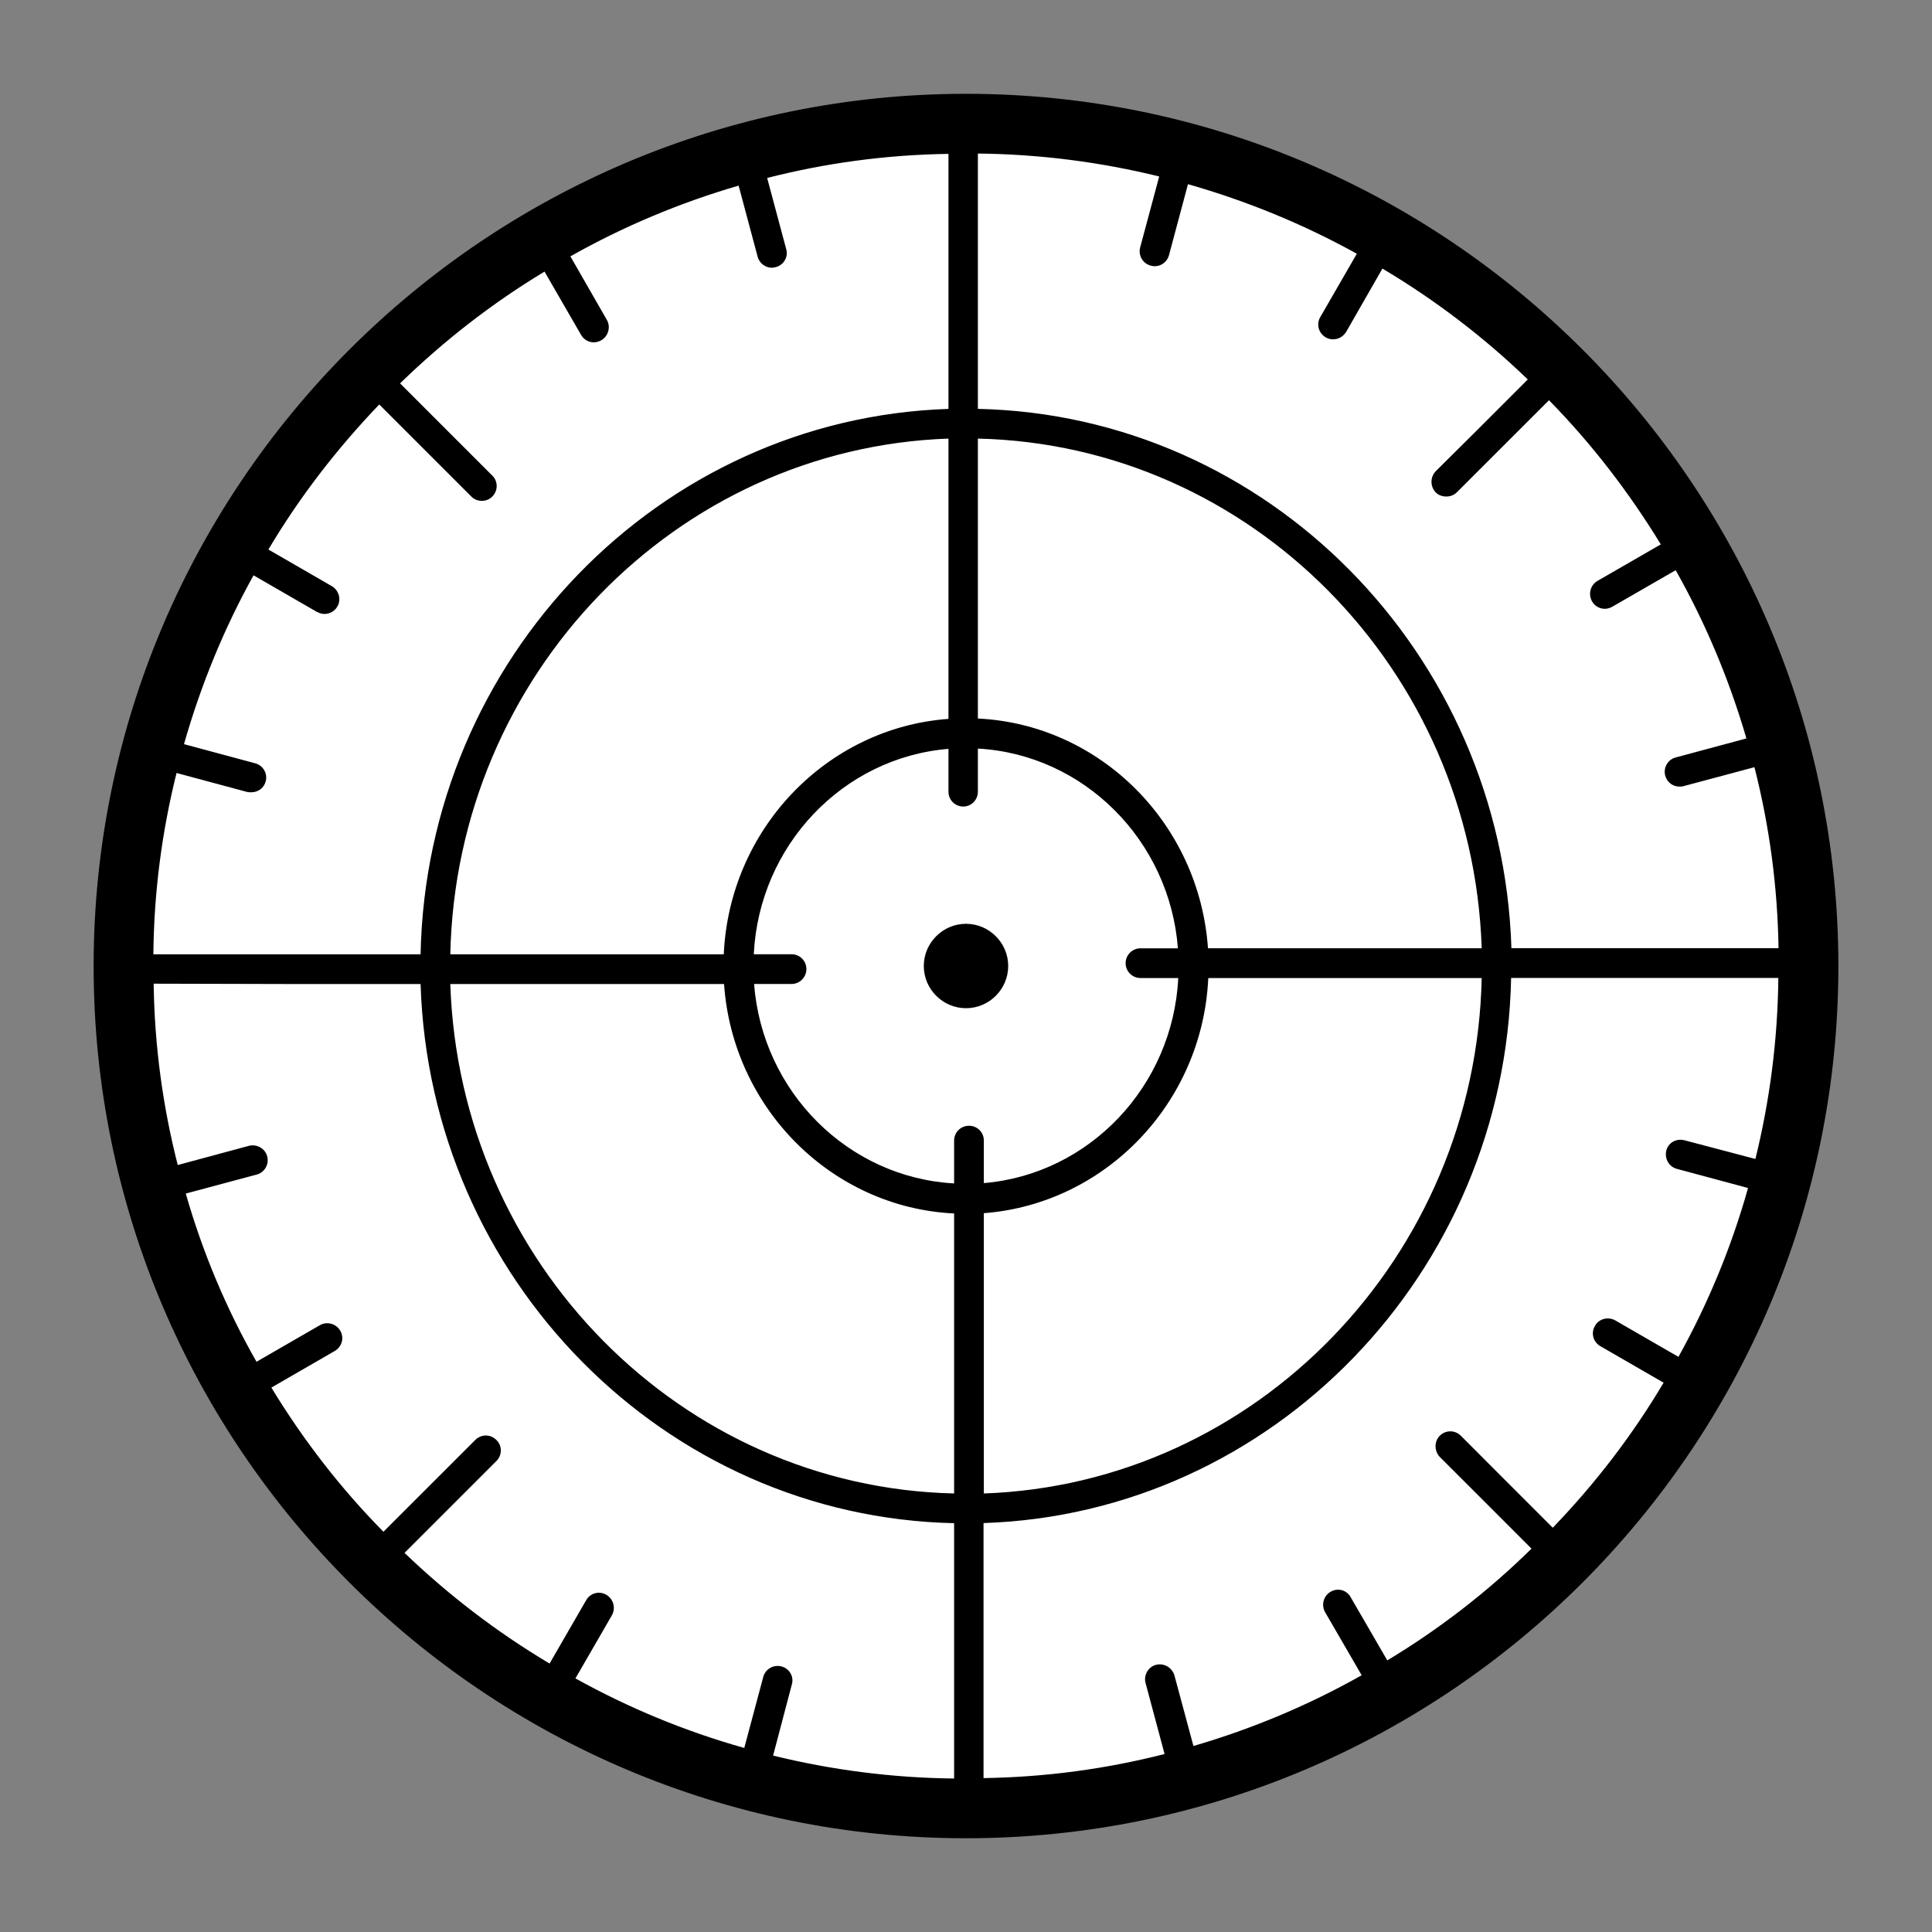 <?xml version="1.0" encoding="utf-8"?>
<!-- Generator: Adobe Illustrator 16.0.0, SVG Export Plug-In . SVG Version: 6.00 Build 0)  -->
<!DOCTYPE svg PUBLIC "-//W3C//DTD SVG 1.1//EN" "http://www.w3.org/Graphics/SVG/1.1/DTD/svg11.dtd">
<svg version="1.1" id="Layer_1" xmlns="http://www.w3.org/2000/svg" xmlns:xlink="http://www.w3.org/1999/xlink" x="0px" y="0px"
	 width="65px" height="65px" viewBox="-3.15 -3.156 65 65" enable-background="new -3.15 -3.156 65 65" xml:space="preserve">
<rect x="-3.15" y="-3.156" width="65" height="65" fill="#808080" stroke="none"/>
<path fill="#FFFFFF" d="M58.145,29.344c0,15.823-12.972,28.795-28.795,28.795c-15.813,0-28.795-12.972-28.795-28.795
	C0.555,13.531,13.537,0.55,29.35,0.55C45.173,0.55,58.145,13.531,58.145,29.344z"/>
<path d="M30.77,29.344c0,0.78-0.64,1.42-1.42,1.42c-0.78,0-1.42-0.64-1.42-1.42c0-0.78,0.64-1.42,1.42-1.42
	C30.13,27.925,30.77,28.565,30.77,29.344z"/>
<path d="M29.35,0C13.17,0,0,13.16,0,29.35c0,16.181,13.17,29.34,29.35,29.34c16.18,0,29.35-13.159,29.35-29.34
	C58.7,13.16,45.53,0,29.35,0z M29.75,2.01c2.1,0.021,4.14,0.29,6.1,0.771l-0.641,2.39c-0.069,0.271,0.09,0.54,0.357,0.61
	c0.04,0.01,0.08,0.02,0.133,0.02c0.219,0,0.42-0.147,0.479-0.367l0.64-2.393c2,0.57,3.899,1.353,5.681,2.34L41.27,7.51
	c-0.141,0.24-0.061,0.54,0.18,0.683c0.08,0.05,0.17,0.067,0.25,0.067c0.18,0,0.34-0.09,0.44-0.25l1.22-2.13
	c1.77,1.053,3.41,2.303,4.891,3.73l-1.729,1.729l-1.37,1.36c-0.188,0.2-0.188,0.51,0,0.71c0.101,0.1,0.229,0.14,0.36,0.14
	c0.117,0,0.25-0.04,0.35-0.14l3.102-3.1c1.432,1.46,2.688,3.09,3.762,4.85l-2.133,1.23c-0.237,0.14-0.317,0.447-0.18,0.688
	c0.09,0.16,0.26,0.25,0.43,0.25c0.093,0,0.173-0.03,0.25-0.07l2.133-1.229c1,1.77,1.8,3.67,2.38,5.66l-2.38,0.64
	c-0.271,0.07-0.421,0.353-0.352,0.61c0.062,0.229,0.26,0.37,0.479,0.37c0.04,0,0.09,0,0.13-0.013l2.393-0.64
	c0.5,1.96,0.777,3.99,0.811,6.09H47.7C47.39,18.82,39.491,10.81,29.75,10.6V2.01z M29.75,11.6c9.19,0.21,16.641,7.77,16.95,17.147
	h-9.209c-0.291-4.188-3.621-7.53-7.741-7.729V11.6z M46.7,29.75C46.5,39.14,39.11,46.77,29.95,47.09v-9.43
	c4.09-0.311,7.36-3.71,7.551-7.91H46.7z M2.01,28.939C2.03,26.85,2.3,24.81,2.79,22.85l2.38,0.64C5.22,23.5,5.26,23.5,5.3,23.5
	c0.23,0,0.43-0.14,0.49-0.37c0.07-0.26-0.09-0.54-0.36-0.607L3.04,21.88c0.57-2,1.35-3.897,2.34-5.68l2.13,1.23
	C7.59,17.469,7.68,17.5,7.76,17.5c0.18,0,0.35-0.09,0.44-0.25c0.14-0.24,0.05-0.55-0.19-0.688l-2.13-1.23
	c1.05-1.77,2.31-3.397,3.73-4.88l0.51,0.51l2.59,2.59c0.09,0.093,0.22,0.143,0.35,0.143s0.26-0.05,0.35-0.143
	c0.2-0.197,0.2-0.52,0-0.71l-3.1-3.1c1.47-1.43,3.1-2.7,4.86-3.76l1.23,2.13c0.09,0.16,0.26,0.25,0.43,0.25
	c0.09,0,0.17-0.03,0.25-0.07c0.24-0.14,0.32-0.45,0.19-0.68l-1.23-2.143c1.77-1,3.67-1.8,5.66-2.38l0.64,2.393
	c0.06,0.22,0.26,0.37,0.48,0.37c0.04,0,0.09-0.013,0.13-0.021c0.27-0.07,0.43-0.35,0.35-0.609l-0.64-2.391c1.96-0.5,4-0.78,6.1-0.81
	v8.58C19.04,10.92,11.2,18.99,11,28.95H2.01V28.939z M28.76,11.6v9.43c-4.1,0.3-7.37,3.71-7.56,7.92H12
	C12.2,19.54,19.59,11.92,28.76,11.6z M28.95,56.68c-2.09-0.021-4.13-0.29-6.09-0.771l0.63-2.391c0.08-0.263-0.08-0.54-0.35-0.609
	c-0.27-0.07-0.54,0.09-0.61,0.35l-0.64,2.393c-2-0.562-3.9-1.353-5.68-2.34l1.23-2.13c0.13-0.24,0.05-0.54-0.19-0.683
	c-0.24-0.14-0.54-0.061-0.68,0.183l-1.23,2.13c-1.77-1.053-3.4-2.303-4.88-3.723L13.55,46c0.2-0.2,0.2-0.521,0-0.71
	c-0.2-0.2-0.51-0.2-0.71,0l-1.36,1.359l-1.73,1.729c-1.44-1.46-2.7-3.09-3.77-4.85l2.13-1.23c0.24-0.14,0.33-0.438,0.19-0.68
	c-0.14-0.241-0.45-0.33-0.69-0.188l-2.13,1.229C4.47,40.89,3.67,38.99,3.1,37l2.39-0.64c0.26-0.07,0.42-0.341,0.35-0.61
	c-0.07-0.271-0.35-0.42-0.61-0.357l-2.4,0.647c-0.5-1.96-0.78-3.99-0.81-6.09v-0.011l4.39,0.011H11
	c0.31,9.92,8.21,17.93,17.95,18.14V56.68z M28.95,47.09C19.76,46.88,12.31,39.32,12,29.95h9.21c0.29,4.18,3.62,7.52,7.74,7.72V47.09
	z M29.45,34.719c-0.28,0-0.5,0.223-0.5,0.5v1.44c-3.57-0.2-6.45-3.08-6.73-6.71h1.26c0.28,0,0.5-0.23,0.5-0.5
	c0-0.28-0.22-0.5-0.5-0.5h-1.27c0.18-3.66,3-6.62,6.55-6.91v1.44c0,0.277,0.22,0.5,0.5,0.5c0.27,0,0.49-0.223,0.49-0.5v-1.45
	c3.57,0.2,6.45,3.09,6.73,6.72h-1.26c-0.271,0-0.5,0.22-0.5,0.5s0.229,0.5,0.5,0.5h1.271c-0.181,3.649-3,6.603-6.541,6.899v-1.433
	C29.95,34.939,29.73,34.719,29.45,34.719z M53.27,36.17l2.391,0.643c-0.561,2-1.351,3.897-2.341,5.681l-2.13-1.229
	c-0.24-0.132-0.55-0.052-0.68,0.188c-0.141,0.239-0.061,0.54,0.18,0.68l2.13,1.23c-1.05,1.77-2.3,3.396-3.729,4.88l-1.729-1.729
	L46,45.149c-0.201-0.199-0.51-0.199-0.711,0c-0.188,0.188-0.188,0.511,0,0.711l1.358,1.356l1.729,1.73
	c-1.461,1.438-3.09,2.699-4.852,3.76l-1.229-2.12c-0.131-0.25-0.438-0.33-0.68-0.188c-0.24,0.141-0.32,0.45-0.182,0.688l1.229,2.12
	c-1.771,1-3.67,1.8-5.66,2.38l-0.641-2.38c-0.08-0.26-0.351-0.42-0.619-0.35c-0.262,0.066-0.42,0.35-0.352,0.606l0.641,2.394
	c-1.959,0.5-3.99,0.778-6.091,0.81v-8.58c9.711-0.317,17.552-8.397,17.75-18.34h8.99c-0.021,2.103-0.29,4.13-0.771,6.09l-2.392-0.63
	c-0.271-0.067-0.54,0.08-0.608,0.353C52.85,35.83,53,36.1,53.27,36.17z"/>
</svg>
